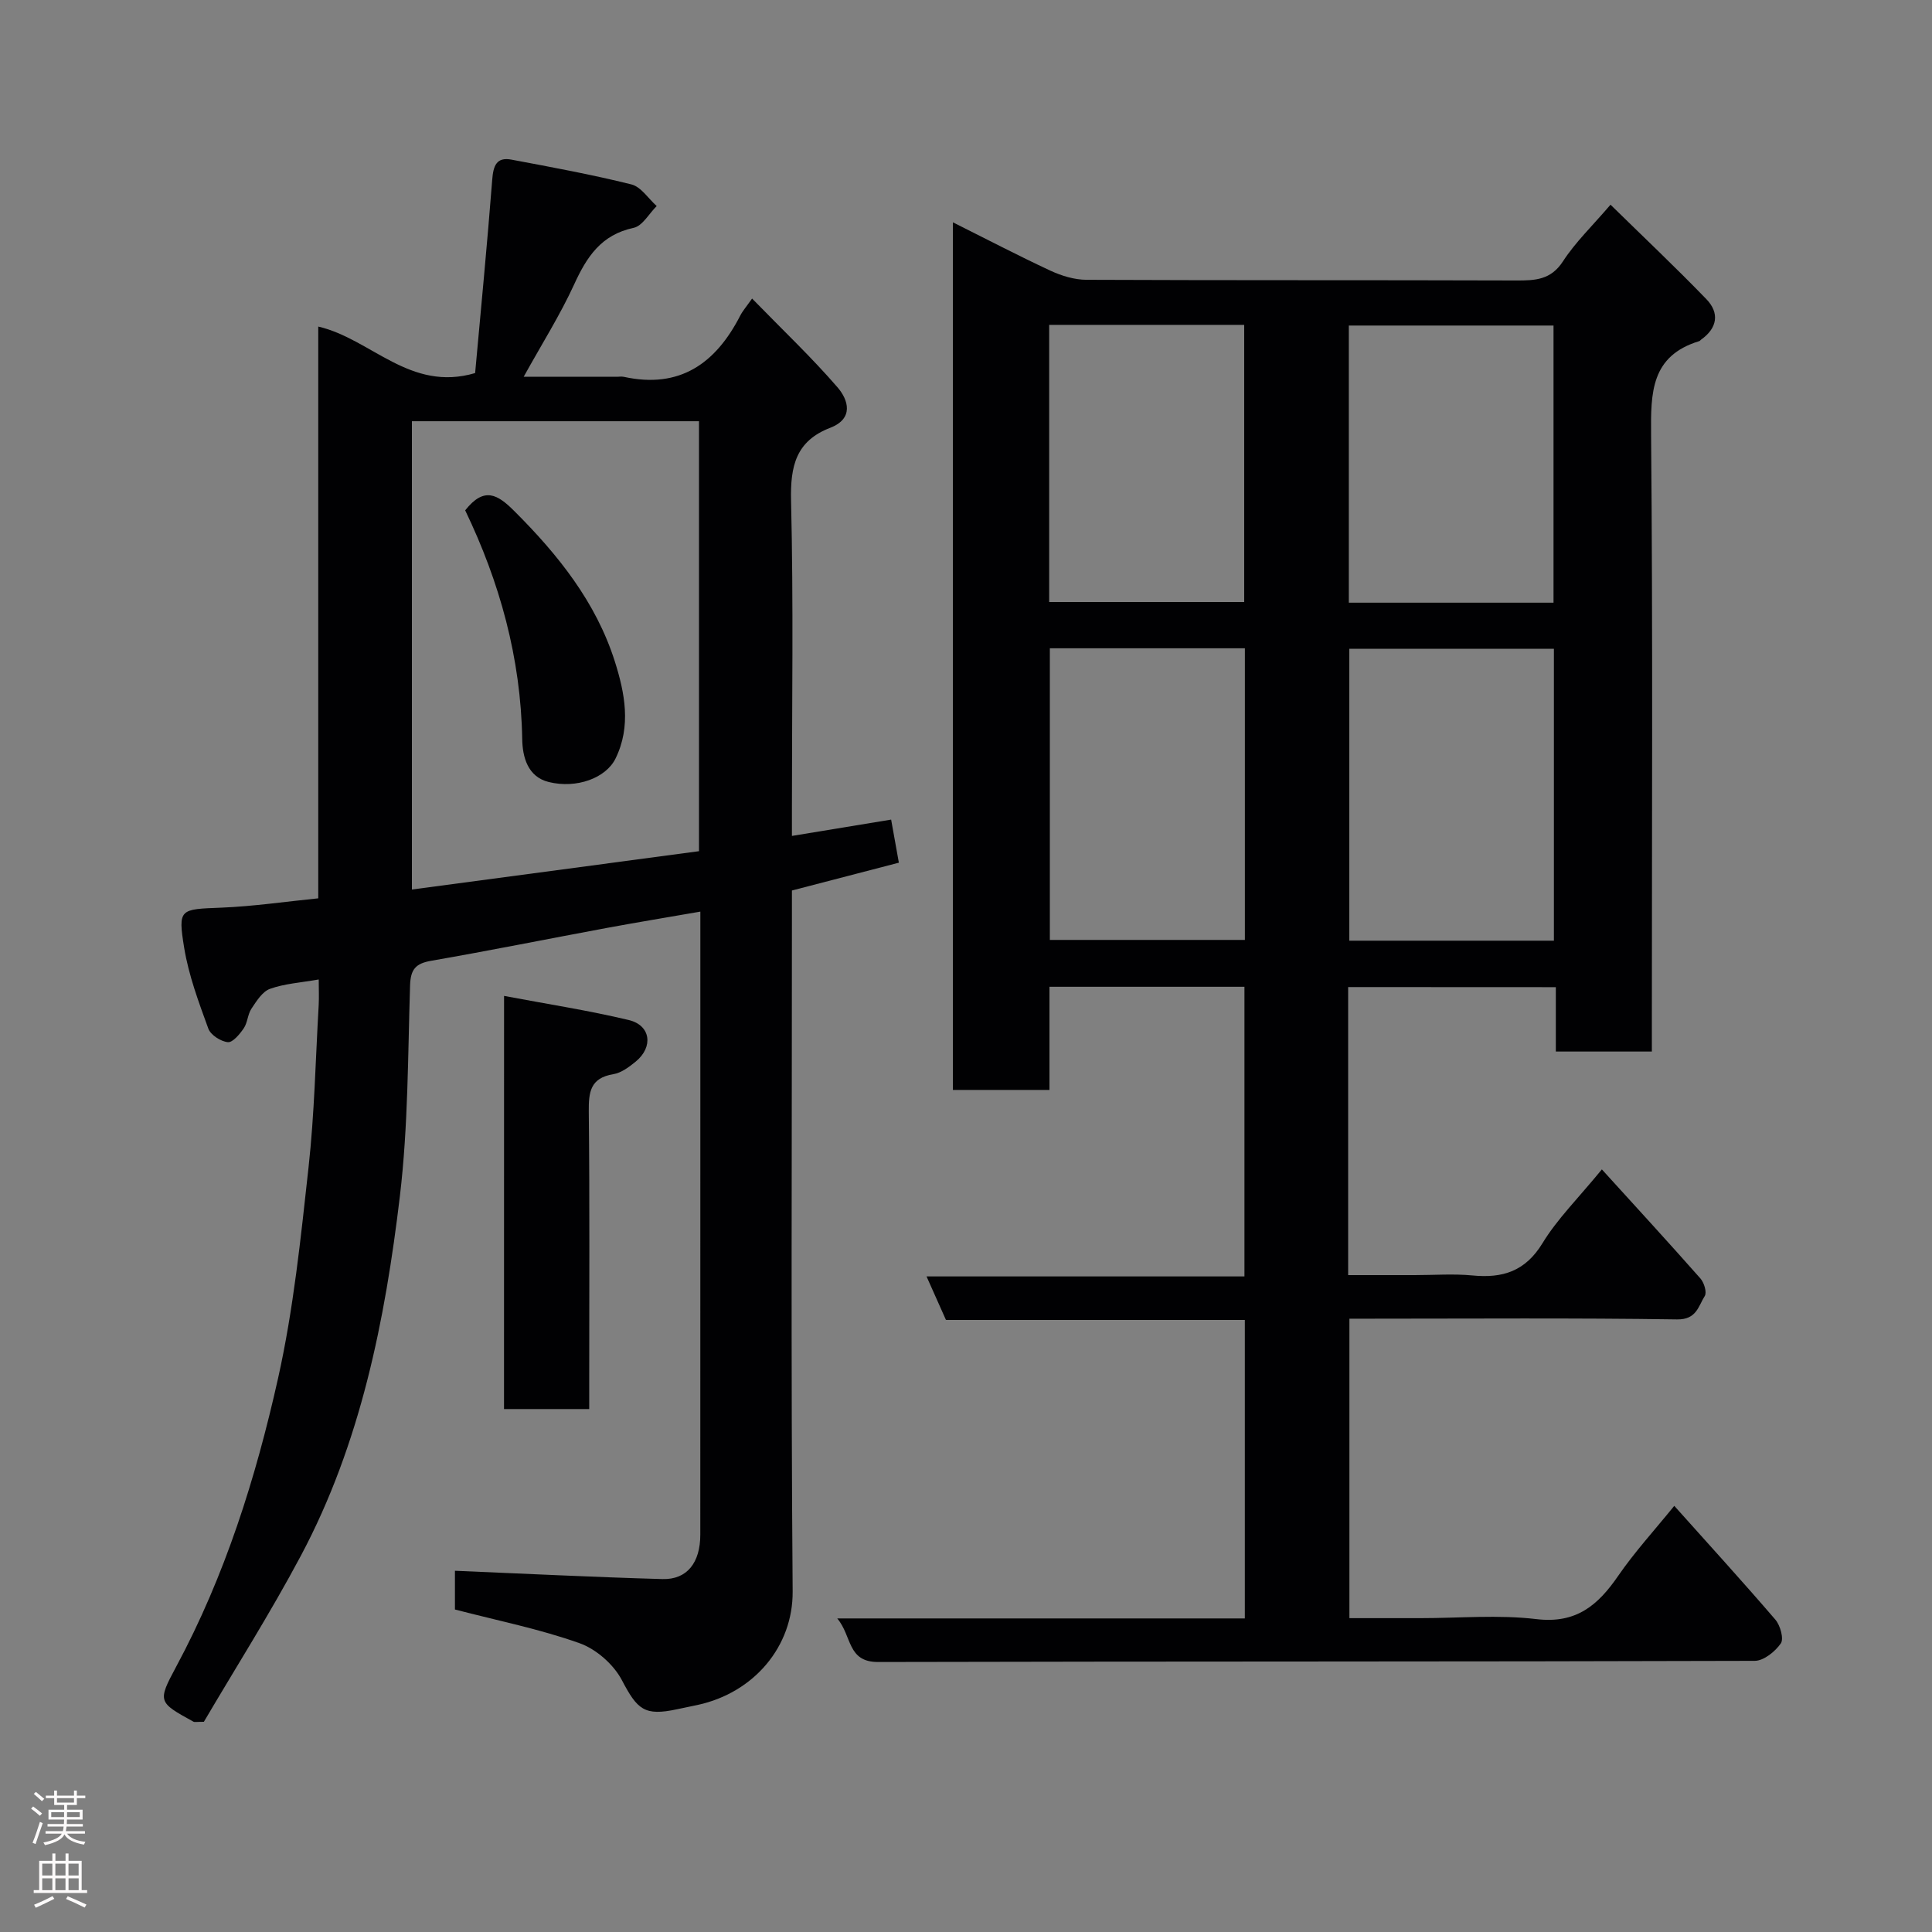 <svg enable-background="new 0 0 400 400" viewBox="0 0 400 400" xmlns="http://www.w3.org/2000/svg"><rect x="0" y="0" width="400" height="400" fill="#808080" stroke="none"/><g fill="#010103"><path d="m279.12 204.36v59.64h13.75c4 0 8.03-.31 11.99.07 6.27.61 10.96-.87 14.51-6.7 3.04-4.99 7.33-9.22 12.28-15.26 6.83 7.52 13.69 14.98 20.4 22.58.77.87 1.38 2.89.9 3.64-1.33 2.09-1.68 4.9-5.73 4.84-21.16-.32-42.33-.15-63.49-.15-1.32 0-2.65 0-4.35 0v62h14.74c8 0 16.09-.74 23.97.2 8.26.99 12.76-2.88 16.94-8.96 3.41-4.95 7.51-9.43 11.61-14.49 7.14 7.98 14.15 15.67 20.93 23.56 1.02 1.19 1.79 3.96 1.13 4.92-1.17 1.69-3.54 3.61-5.41 3.61-60.49.19-120.99.09-181.48.24-6.44.02-5.38-5.38-8.47-9.02h84.39c0-20.75 0-41.02 0-61.8-20.64 0-41.38 0-61.88 0-1.41-3.15-2.58-5.79-4.02-9.01h65.82c0-20.23 0-39.95 0-59.97-13.29 0-26.55 0-40.37 0v21.36c-6.93 0-13.31 0-19.99 0 0-59.66 0-119.26 0-179.63 6.87 3.43 13.47 6.88 20.21 10.02 2.29 1.06 4.95 1.87 7.44 1.88 29.66.13 59.33.04 88.99.14 3.91.01 7.16-.1 9.67-3.97 2.56-3.95 6.06-7.3 9.84-11.72 6.63 6.5 13.39 12.88 19.84 19.55 2.77 2.87 2.3 5.98-1.09 8.39-.14.1-.24.27-.39.31-10 3.05-10.04 10.65-9.96 19.37.37 40.66.16 81.32.16 121.99v5.72c-6.74 0-13.12 0-19.88 0 0-4.43 0-8.71 0-13.33-14.42-.02-28.47-.02-43-.02zm42.6-9.6c0-20.27 0-40.31 0-60.44-14.32 0-28.36 0-42.36 0v60.44zm-104.36-60.54v60.38h40.38c0-20.32 0-40.24 0-60.38-13.53 0-26.79 0-40.38 0zm104.28-9.44c0-19.45 0-38.48 0-57.38-14.4 0-28.44 0-42.38 0v57.38zm-104.42-.14h40.38c0-19.4 0-38.43 0-57.38-13.66 0-26.91 0-40.38 0z"/><path d="m94.19 333.23c0-2.88 0-5.84 0-8.02 14.43.6 28.69 1.32 42.96 1.72 5.1.14 7.84-3.39 7.84-9.2.01-35.99.01-71.98.01-107.97 0-6.8 0-13.59 0-21.02-6.77 1.18-13 2.2-19.21 3.35-12.18 2.26-24.32 4.71-36.52 6.83-3.23.56-4.26 1.77-4.37 5.09-.46 14.54-.39 29.17-2.1 43.57-3.07 25.8-8.14 51.29-20.52 74.54-6.33 11.89-13.57 23.3-20.07 34.36-1.59 0-1.92.1-2.13-.01-7.35-4.04-7.51-4.13-3.61-11.39 10.12-18.83 16.48-39.05 21.1-59.72 3.2-14.32 4.7-29.05 6.31-43.67 1.23-11.14 1.45-22.38 2.1-33.58.09-1.62.01-3.26.01-5.32-3.76.66-7.08.86-10.09 1.94-1.59.57-2.8 2.55-3.85 4.12-.78 1.18-.79 2.88-1.58 4.04-.83 1.22-2.29 2.98-3.3 2.88-1.47-.15-3.56-1.49-4.04-2.81-1.99-5.47-4.07-11.03-5-16.74-1.32-8.14-.89-7.96 7.7-8.3 6.65-.27 13.27-1.25 20.06-1.93 0-39.75 0-78.88 0-118.38 10.97 2.55 18.97 13.62 32.48 9.63 1.18-13.02 2.49-26.52 3.54-40.05.22-2.84.86-4.73 3.98-4.14 8.31 1.56 16.64 3.09 24.83 5.13 2 .5 3.51 2.93 5.24 4.48-1.58 1.56-2.94 4.12-4.77 4.51-6.72 1.43-9.7 5.99-12.32 11.72-2.91 6.35-6.68 12.31-10.45 19.12h19.24c.5 0 1.02-.09 1.5.01 11.57 2.53 19.01-2.77 24.08-12.64.52-1.02 1.31-1.91 2.47-3.57 6.38 6.55 12.34 12.19 17.68 18.37 2.27 2.62 3.43 6.49-1.5 8.39-7.1 2.73-8.28 7.93-8.11 15.06.51 21.15.18 42.32.18 63.48v5.96c7.09-1.17 13.73-2.26 20.54-3.38.6 3.33 1.08 6 1.6 8.92-7.54 1.96-14.73 3.83-22.14 5.76v5.65c0 46.49-.22 92.97.15 139.46.09 11.39-7.99 20.96-19.63 23.5-1.43.31-2.86.59-4.29.9-6.78 1.46-8.24.07-11.44-6.03-1.71-3.25-5.32-6.43-8.78-7.65-8.2-2.92-16.86-4.65-25.78-6.97zm-8.91-246.02v96.96c20.13-2.69 39.93-5.33 59.44-7.94 0-30.36 0-59.59 0-89.02-19.86 0-39.44 0-59.44 0z"/><path d="m104.36 206.19c8.92 1.69 17.46 3 25.83 5 4.55 1.09 5.12 5.58 1.43 8.6-1.37 1.12-2.99 2.34-4.65 2.61-4.75.79-5.11 3.68-5.07 7.75.2 18.66.09 37.32.09 55.98v5.6c-6.07 0-11.67 0-17.64 0 .01-28.03.01-56.08.01-85.54z"/><path d="m96.31 105.66c3.94-4.98 6.7-3.32 10.19.17 9.04 9.02 16.89 18.83 20.79 31.1 2.06 6.5 3.44 13.44.14 20.13-1.98 4.02-8.03 6.27-13.81 4.85-4.41-1.08-5.44-5.25-5.5-8.88-.29-16.8-4.65-32.49-11.81-47.37z"/></g><path d="m6.44 374.46.42-.45c.65.47 1.27.95 1.85 1.44l-.45.49c-.65-.56-1.25-1.06-1.82-1.48m.93 7.33-.63-.26c.55-1.36 1.05-2.8 1.52-4.33.19.1.38.19.59.27-.46 1.29-.95 2.73-1.48 4.32m-.38-10.38.44-.42c.43.34 1.01.82 1.74 1.44l-.49.49c-.53-.51-1.09-1.01-1.69-1.51m2.5.35h1.72v-1.04h.59v1.04h3.52v-1.04h.59v1.04h1.75v.53h-1.75v1.42h-2.03v.97h3.22v2.03h-3.24c0 .35-.01.66-.03.93h3.32v.53h-3.37c-.03.27-.08.58-.15.94h3.96v.53h-3.71c.67.92 1.93 1.48 3.79 1.68-.13.24-.23.44-.29.59-2.13-.38-3.48-1.08-4.04-2.12-.43.97-1.77 1.72-4.03 2.23-.09-.19-.2-.37-.33-.55 2.1-.42 3.37-1.03 3.81-1.83h-3.36v-.53h3.58c.08-.29.13-.61.16-.94h-3.33v-.53h3.39c.02-.27.04-.58.04-.93h-3.23v-2.03h3.25v-.97h-2.07v-1.42h-1.73zm1.12 3.44v1h2.65c.01-.3.02-.44.01-.4v-.25-.35zm1.19-2h3.52v-.91h-3.52zm4.71 2h-2.63v.59c0 .16-.01.28-.01.4h2.64z" fill="#fcfafa"/><path d="m13.56 383.74h.63v1.52h2.72v6.07h1.13v.6h-11.06v-.6h1.13v-6.07h2.73v-1.52h.63v1.52h2.1v-1.52zm-2.69 8.83.38.56c-1.24.63-2.53 1.25-3.85 1.85-.1-.21-.21-.42-.34-.63 1.36-.55 2.63-1.15 3.81-1.78m-2.13-4.27h2.1v-2.45h-2.1zm0 3.04h2.1v-2.46h-2.1zm2.72-3.04h2.1v-2.45h-2.1zm0 3.04h2.1v-2.46h-2.1zm6.07 3.6c-1.41-.71-2.7-1.3-3.86-1.78l.35-.56c1.45.62 2.75 1.19 3.88 1.72zm-1.25-9.09h-2.1v2.45h2.1zm-2.09 5.49h2.1v-2.46h-2.1z" fill="#fcfafa"/></svg>
